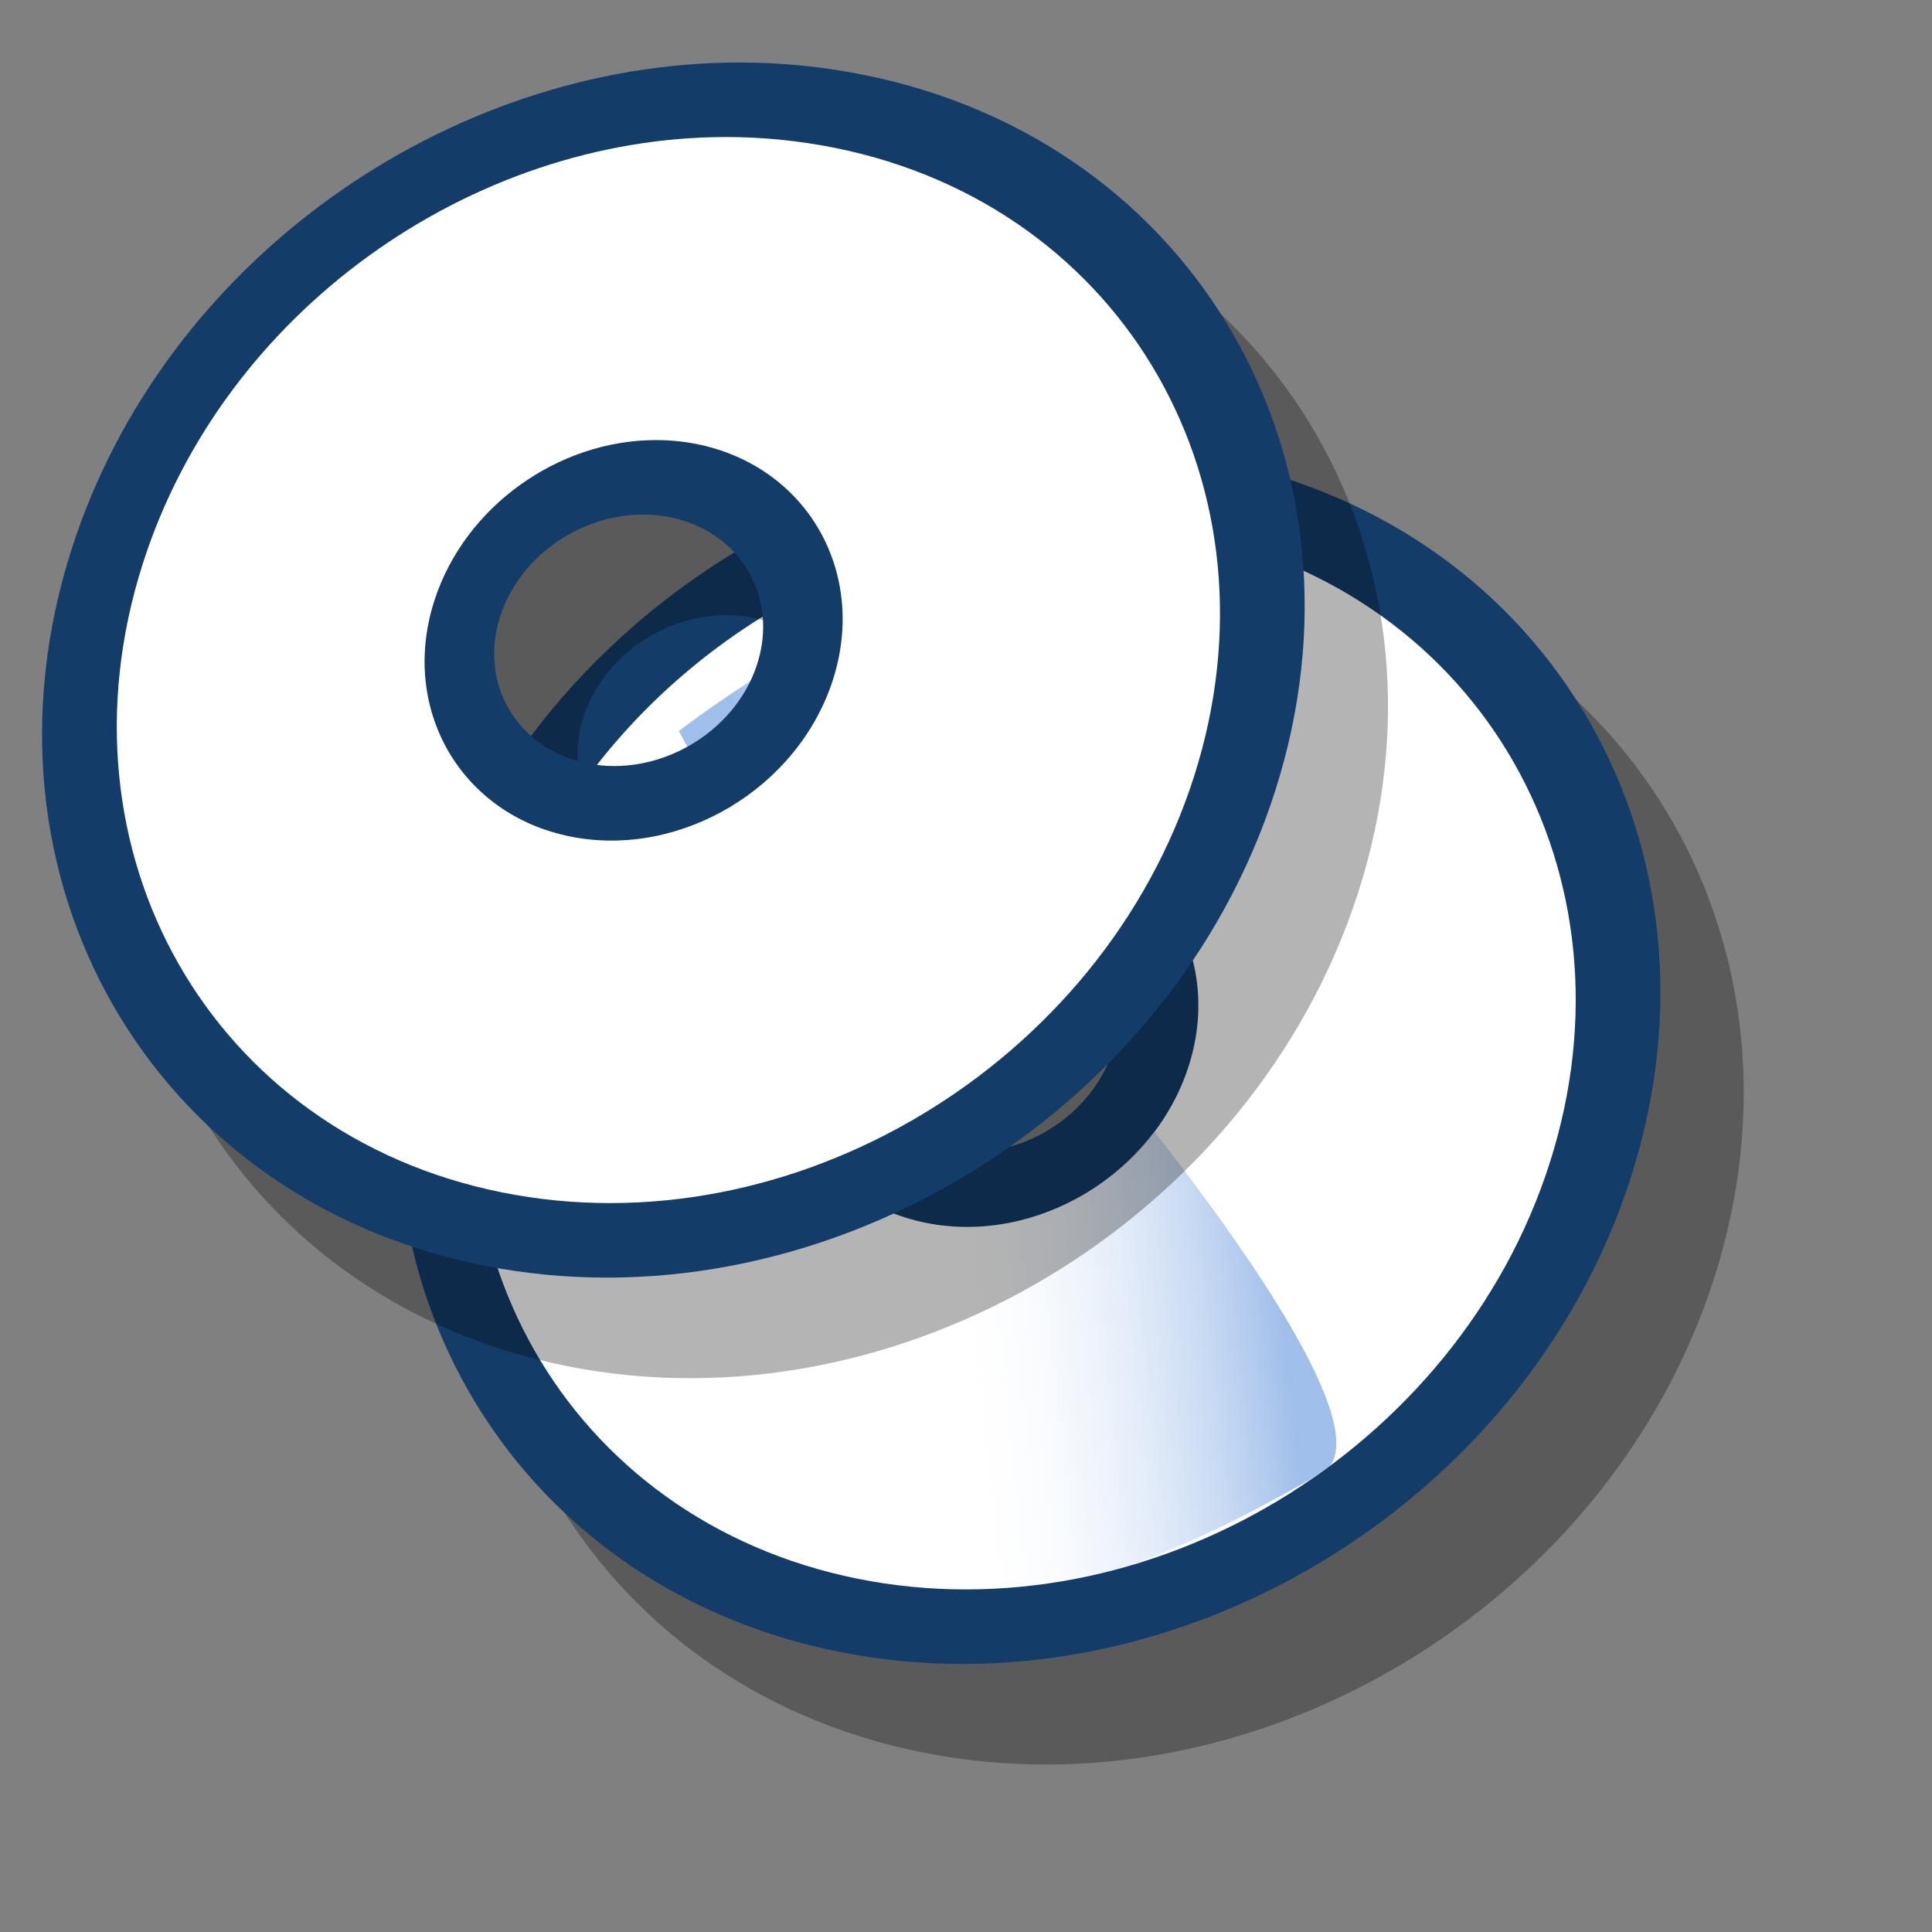 <?xml version="1.0" encoding="UTF-8" standalone="no"?>
<!-- Created with Sodipodi ("http://www.sodipodi.com/") -->
<svg
   xmlns:dc="http://purl.org/dc/elements/1.1/"
   xmlns:cc="http://creativecommons.org/ns#"
   xmlns:rdf="http://www.w3.org/1999/02/22-rdf-syntax-ns#"
   xmlns:svg="http://www.w3.org/2000/svg"
   xmlns="http://www.w3.org/2000/svg"
   xmlns:xlink="http://www.w3.org/1999/xlink"
   xmlns:sodipodi="http://sodipodi.sourceforge.net/DTD/sodipodi-0.dtd"
   xmlns:inkscape="http://www.inkscape.org/namespaces/inkscape"
   id="svg548"
   sodipodi:version="0.32"
   width="72pt"
   height="72pt"
   sodipodi:docbase="/home/zeus"
   sodipodi:docname="media-optical-copy.svg"
   inkscape:version="0.46+devel"
   inkscape:output_extension="org.inkscape.output.svg.inkscape">
  <rect width="100%" height="100%" fill="#808080" stroke="none"/>
  <defs
     id="defs550">
    <linearGradient
       id="linearGradient558">
      <stop
         style="stop-color:#7fa8e3;stop-opacity:0.741;"
         offset="0"
         id="stop559" />
      <stop
         style="stop-color:#ffffff;stop-opacity:0;"
         offset="1"
         id="stop560" />
    </linearGradient>
    <linearGradient
       inkscape:collect="always"
       xlink:href="#linearGradient558"
       id="linearGradient2518"
       gradientUnits="userSpaceOnUse"
       gradientTransform="scale(0.986,1.014)"
       spreadMethod="pad"
       x1="23.953"
       y1="24.209"
       x2="45.701"
       y2="18.417" />
    <linearGradient
       inkscape:collect="always"
       xlink:href="#linearGradient558"
       id="linearGradient2520"
       gradientUnits="userSpaceOnUse"
       gradientTransform="scale(0.767,1.305)"
       spreadMethod="pad"
       x1="73.014"
       y1="38.801"
       x2="46.298"
       y2="43.815" />
  </defs>
  <sodipodi:namedview
     id="base"
     showgrid="false"
     inkscape:zoom="5.5333333"
     inkscape:cx="23.188142"
     inkscape:cy="48.021644"
     inkscape:window-width="687"
     inkscape:window-height="724"
     inkscape:window-x="0"
     inkscape:window-y="1"
     inkscape:current-layer="svg548" />
  <use
     x="0"
     y="0"
     xlink:href="#g2485"
     id="use2512"
     transform="translate(17.676,19.197)"
     width="90"
     height="90" />
  <g
     id="g2485"
     transform="matrix(0.79,0,0,0.79,1.242,1.081)">
    <path
       style="font-size:12px;fill:#000000;fill-opacity:0.294;fill-rule:evenodd;stroke-width:1pt"
       d="m 50.147,8.888 c -18.358,0.023 -36.175,12.513 -41.969,30.594 -6.622,20.664 4.955,40.859 25.844,45.062 20.888,4.204 43.222,-9.148 49.844,-29.812 6.622,-20.664 -4.956,-40.859 -25.844,-45.063 -2.611,-0.525 -5.252,-0.785 -7.875,-0.781 z m -6.062,28.438 c 0.558,-0.001 1.131,0.048 1.688,0.156 4.448,0.869 6.91,5.042 5.5,9.312 -1.41,4.27 -6.177,7.056 -10.625,6.188 -4.448,-0.869 -6.91,-5.042 -5.5,-9.312 1.234,-3.737 5.028,-6.339 8.938,-6.344 z"
       id="path2421" />
    <path
       id="path613"
       d="m 44.906,2.562 c -18.358,0.023 -36.175,12.513 -41.969,30.594 -6.622,20.664 4.955,40.859 25.844,45.062 20.888,4.204 43.222,-9.148 49.844,-29.812 6.622,-20.664 -4.956,-40.859 -25.844,-45.062 -2.611,-0.525 -5.252,-0.785 -7.875,-0.781 z m -6.062,28.438 c 0.558,-0.001 1.131,0.048 1.688,0.156 4.448,0.869 6.91,5.042 5.5,9.312 -1.41,4.27 -6.177,7.056 -10.625,6.188 -4.448,-0.869 -6.91,-5.042 -5.5,-9.312 1.234,-3.737 5.028,-6.339 8.938,-6.344 z"
       style="font-size:12px;fill:#143c69;fill-rule:evenodd;stroke-width:1pt" />
    <path
       id="path612"
       d="M 44.062,7.25 C 28.017,7.271 12.471,18.231 7.406,34.094 1.618,52.223 11.711,69.937 29.969,73.625 48.227,77.313 67.743,65.598 73.531,47.469 79.319,29.34 69.227,11.625 50.969,7.938 48.687,7.477 46.355,7.247 44.062,7.25 z M 39.656,26.312 C 40.524,26.311 41.386,26.389 42.25,26.562 49.164,27.947 53.004,34.601 50.812,41.406 48.621,48.212 41.227,52.634 34.312,51.25 27.398,49.866 23.558,43.212 25.75,36.406 27.668,30.452 33.58,26.32 39.656,26.312 z"
       style="font-size:12px;fill:#ffffff;fill-rule:evenodd;stroke-width:1pt" />
    <path
       id="path562"
       d="m 41.281,10.25 c -9.348,-0.211 -22.531,10.062 -22.531,10.062 0,0 5.922,10.875 7.844,14.062 2.474,-4.848 7.7,-8.056 13.062,-8.062 0.868,-0.001 1.729,0.077 2.594,0.25 0.249,0.05 0.478,0.124 0.719,0.188 l -0.781,-16.438 c -0.293,-0.029 -0.605,-0.056 -0.906,-0.062 z m -2.438,20.75 c -2.42,0.003 -4.779,1.01 -6.531,2.656 3.201,-1.07 5.468,-1.852 7.656,-2.594 -0.375,-0.046 -0.753,-0.063 -1.125,-0.062 z"
       style="fill:url(#linearGradient2518);fill-opacity:1;fill-rule:evenodd;stroke:none" />
    <path
       id="path557"
       d="m 48.656,45.5 c -3.28,4.363 -8.949,6.83 -14.344,5.75 -0.313,-0.063 -0.606,-0.135 -0.906,-0.219 l -4.531,22.344 c 0.364,0.086 0.723,0.175 1.094,0.25 5.544,1.12 11.206,0.813 16.562,-0.656 3.198,-1.043 7.088,-2.811 12.062,-5.656 0.385,-0.266 0.781,-0.533 1.156,-0.812 0.005,-0.007 -0.005,-0.024 0,-0.031 2.17,-3.178 -6.058,-14.533 -11.094,-20.969 z"
       style="fill:url(#linearGradient2520);fill-opacity:1;fill-rule:evenodd;stroke:none" />
  </g>
</svg>

